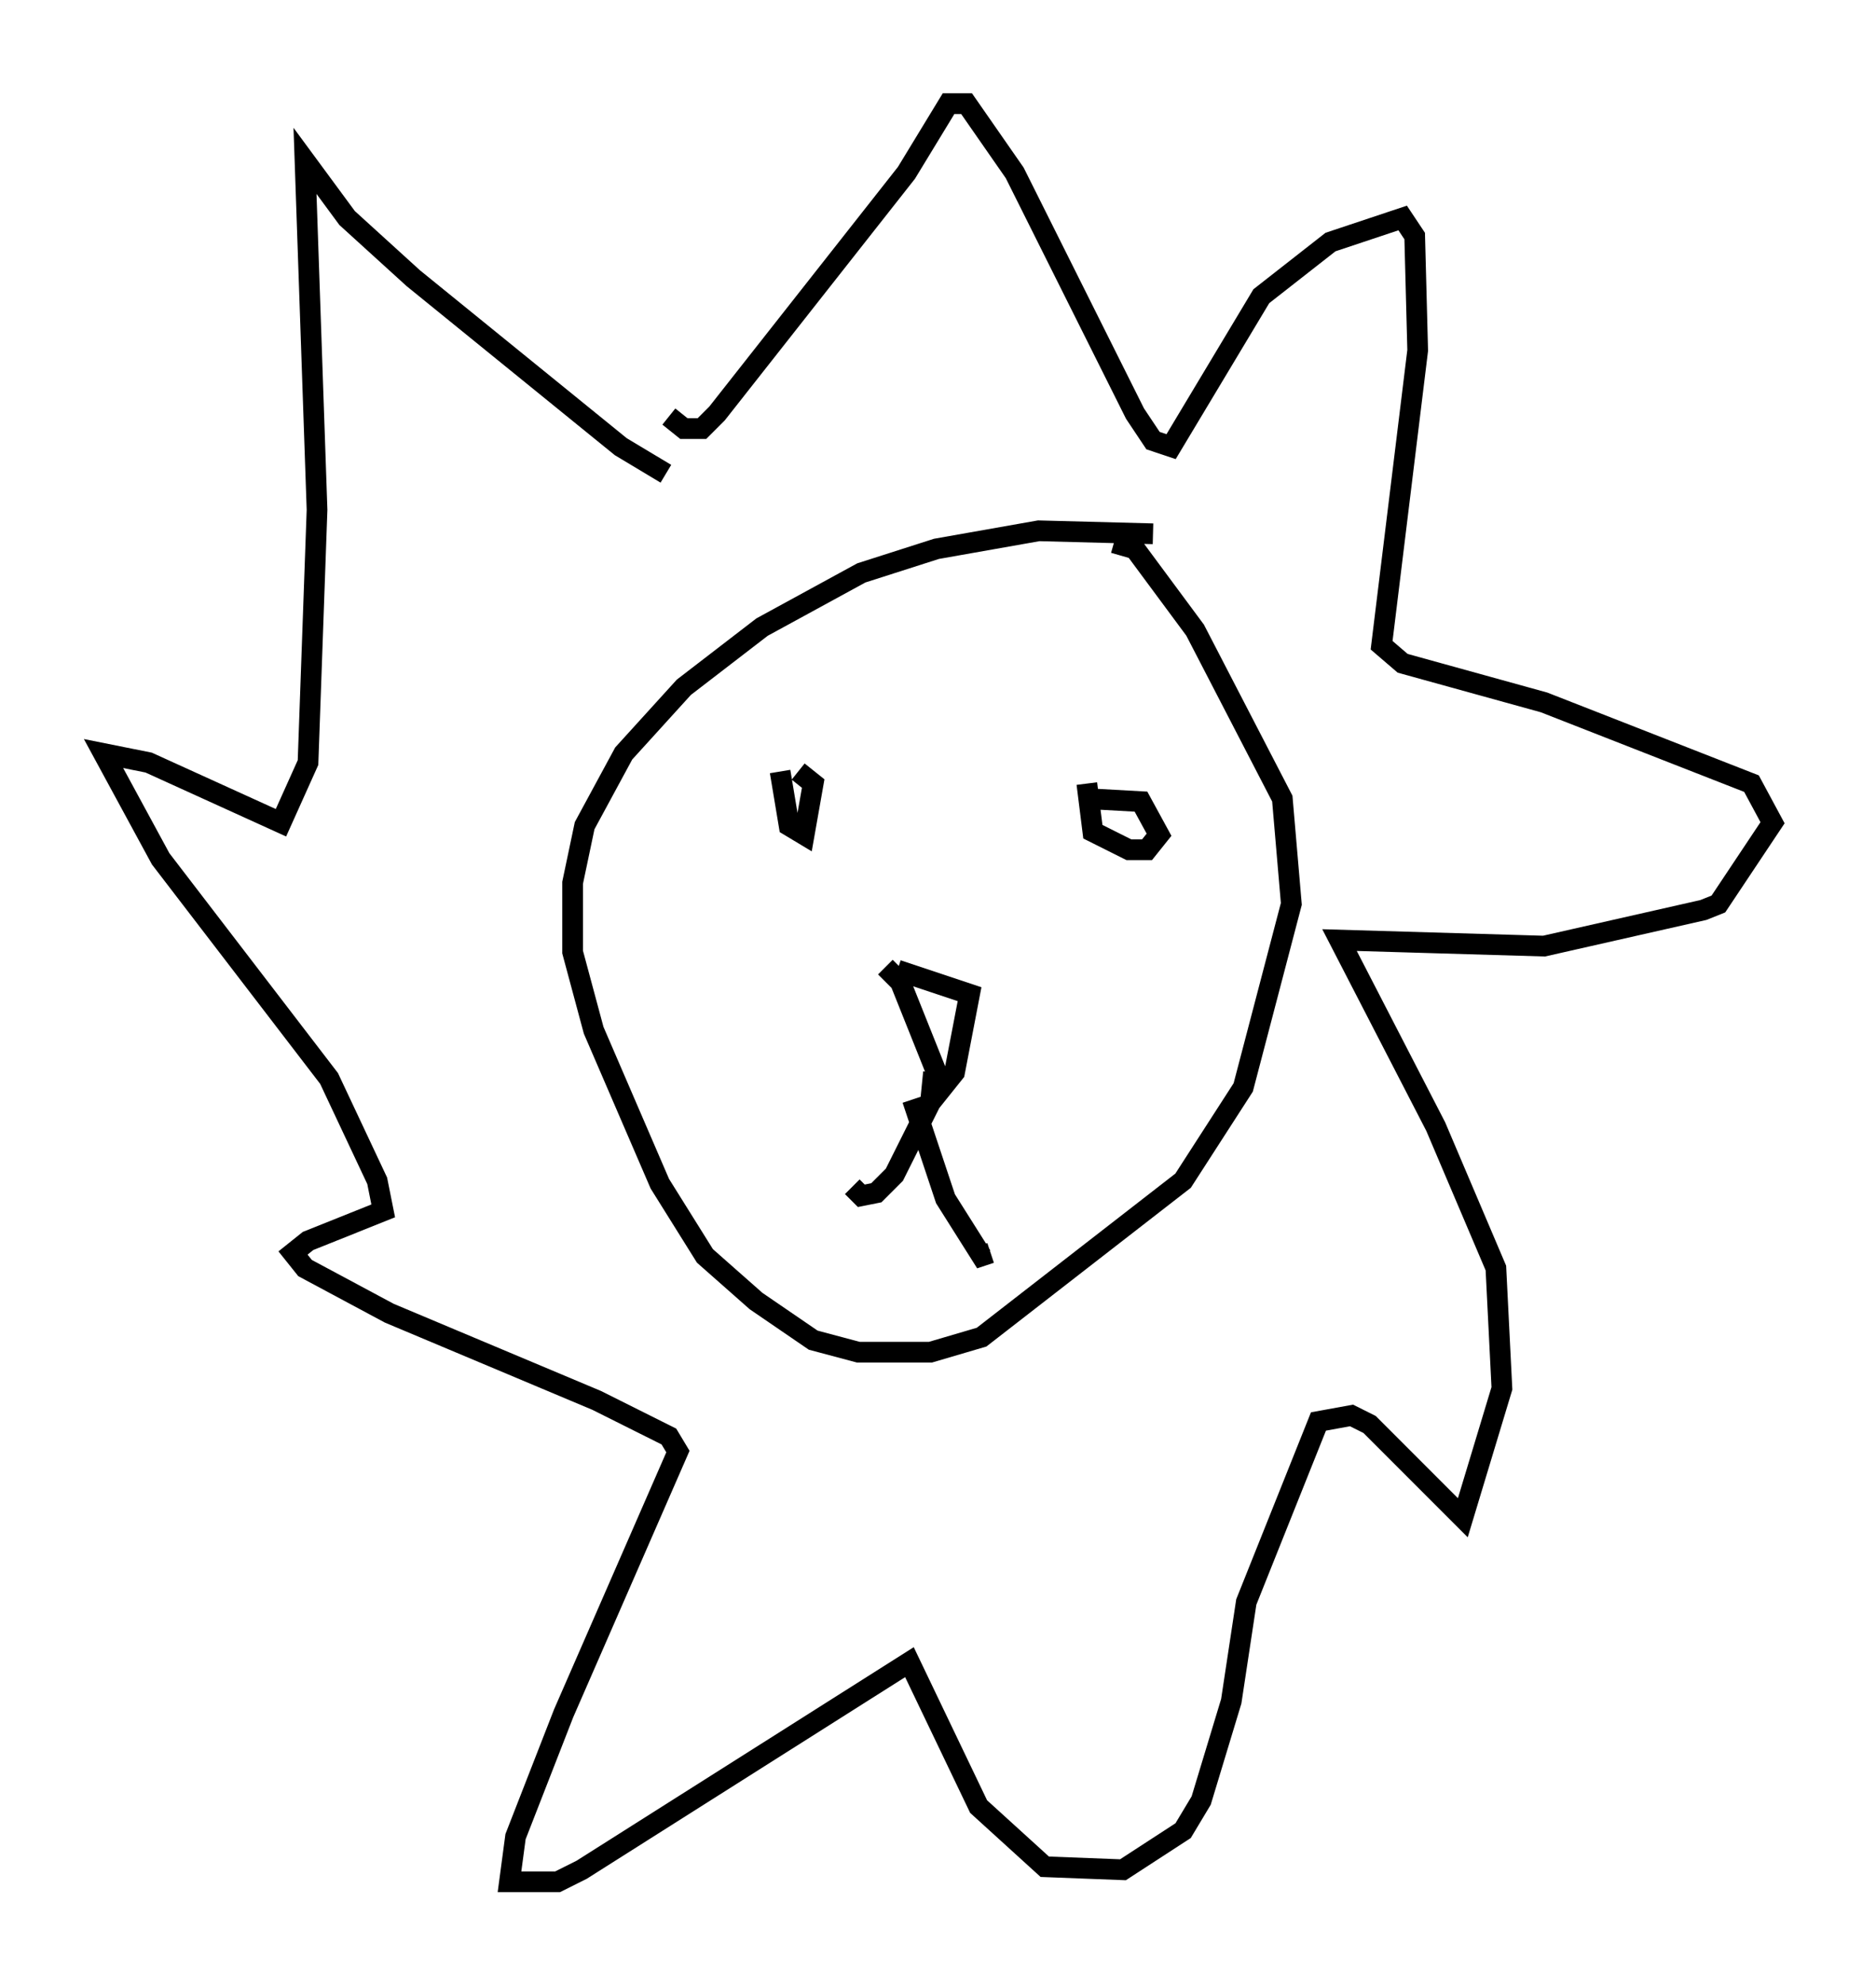 <?xml version="1.0" encoding="utf-8" ?>
<svg baseProfile="full" height="95.843" version="1.1" width="90.614" xmlns="http://www.w3.org/2000/svg" xmlns:ev="http://www.w3.org/2001/xml-events" xmlns:xlink="http://www.w3.org/1999/xlink"><defs /><rect fill="white" height="95.843" width="90.614" x="0" y="0" /><path d="M57.29, 26.497 m-1.598, -0.726 l-5.52, -0.145 -4.939, 0.872 l-3.631, 1.162 -4.793, 2.615 l-3.777, 2.905 -2.905, 3.196 l-1.888, 3.486 -0.581, 2.76 l0.0, 3.341 1.017, 3.777 l3.196, 7.408 2.179, 3.486 l2.469, 2.179 2.76, 1.888 l2.179, 0.581 3.486, 0.0 l2.469, -0.726 9.732, -7.553 l2.905, -4.503 2.324, -8.86 l-0.436, -5.084 -4.212, -8.134 l-2.905, -3.922 -1.017, -0.291 m-16.123, 11.039 l0.436, 2.615 0.726, 0.436 l0.436, -2.469 -0.726, -0.581 m13.944, 0.581 l0.291, 2.324 1.743, 0.872 l0.872, 0.0 0.581, -0.726 l-0.872, -1.598 -2.615, -0.145 m-9.732, 8.134 l0.726, 0.726 2.034, 5.084 l0.581, -0.726 0.726, -3.777 l-3.486, -1.162 m1.743, 4.939 l-0.145, 1.453 -1.743, 3.486 l-0.872, 0.872 -0.726, 0.145 l-0.436, -0.436 m2.905, -4.212 l1.598, 4.793 1.743, 2.76 l0.436, -0.145 m-15.542, -40.38 l0.726, 0.581 0.872, 0.0 l0.726, -0.726 9.151, -11.62 l2.034, -3.341 0.872, 0.0 l2.324, 3.341 5.81, 11.62 l0.872, 1.307 0.872, 0.291 l4.358, -7.263 3.341, -2.615 l3.486, -1.162 0.581, 0.872 l0.145, 5.52 -1.743, 14.235 l1.017, 0.872 6.827, 1.888 l10.022, 3.922 1.017, 1.888 l-2.615, 3.922 -0.726, 0.291 l-7.698, 1.743 -9.877, -0.291 l4.648, 9.006 2.905, 6.827 l0.291, 5.81 -1.888, 6.246 l-4.503, -4.503 -0.872, -0.436 l-1.598, 0.291 -3.486, 8.715 l-0.726, 4.793 -1.453, 4.793 l-0.872, 1.453 -2.905, 1.888 l-3.777, -0.145 -3.196, -2.905 l-3.341, -6.972 -15.832, 10.022 l-1.162, 0.581 -2.324, 0.0 l0.291, -2.179 2.324, -5.955 l5.52, -12.637 -0.436, -0.726 l-3.486, -1.743 -10.022, -4.212 l-4.067, -2.179 -0.581, -0.726 l0.726, -0.581 3.631, -1.453 l-0.291, -1.453 -2.324, -4.939 l-8.134, -10.603 -2.76, -5.084 l2.179, 0.436 6.391, 2.905 l1.307, -2.905 0.436, -12.201 l-0.581, -16.849 2.034, 2.76 l3.196, 2.905 10.022, 8.134 l2.179, 1.307 " fill="none" stroke="black" stroke-width="1" /></svg>